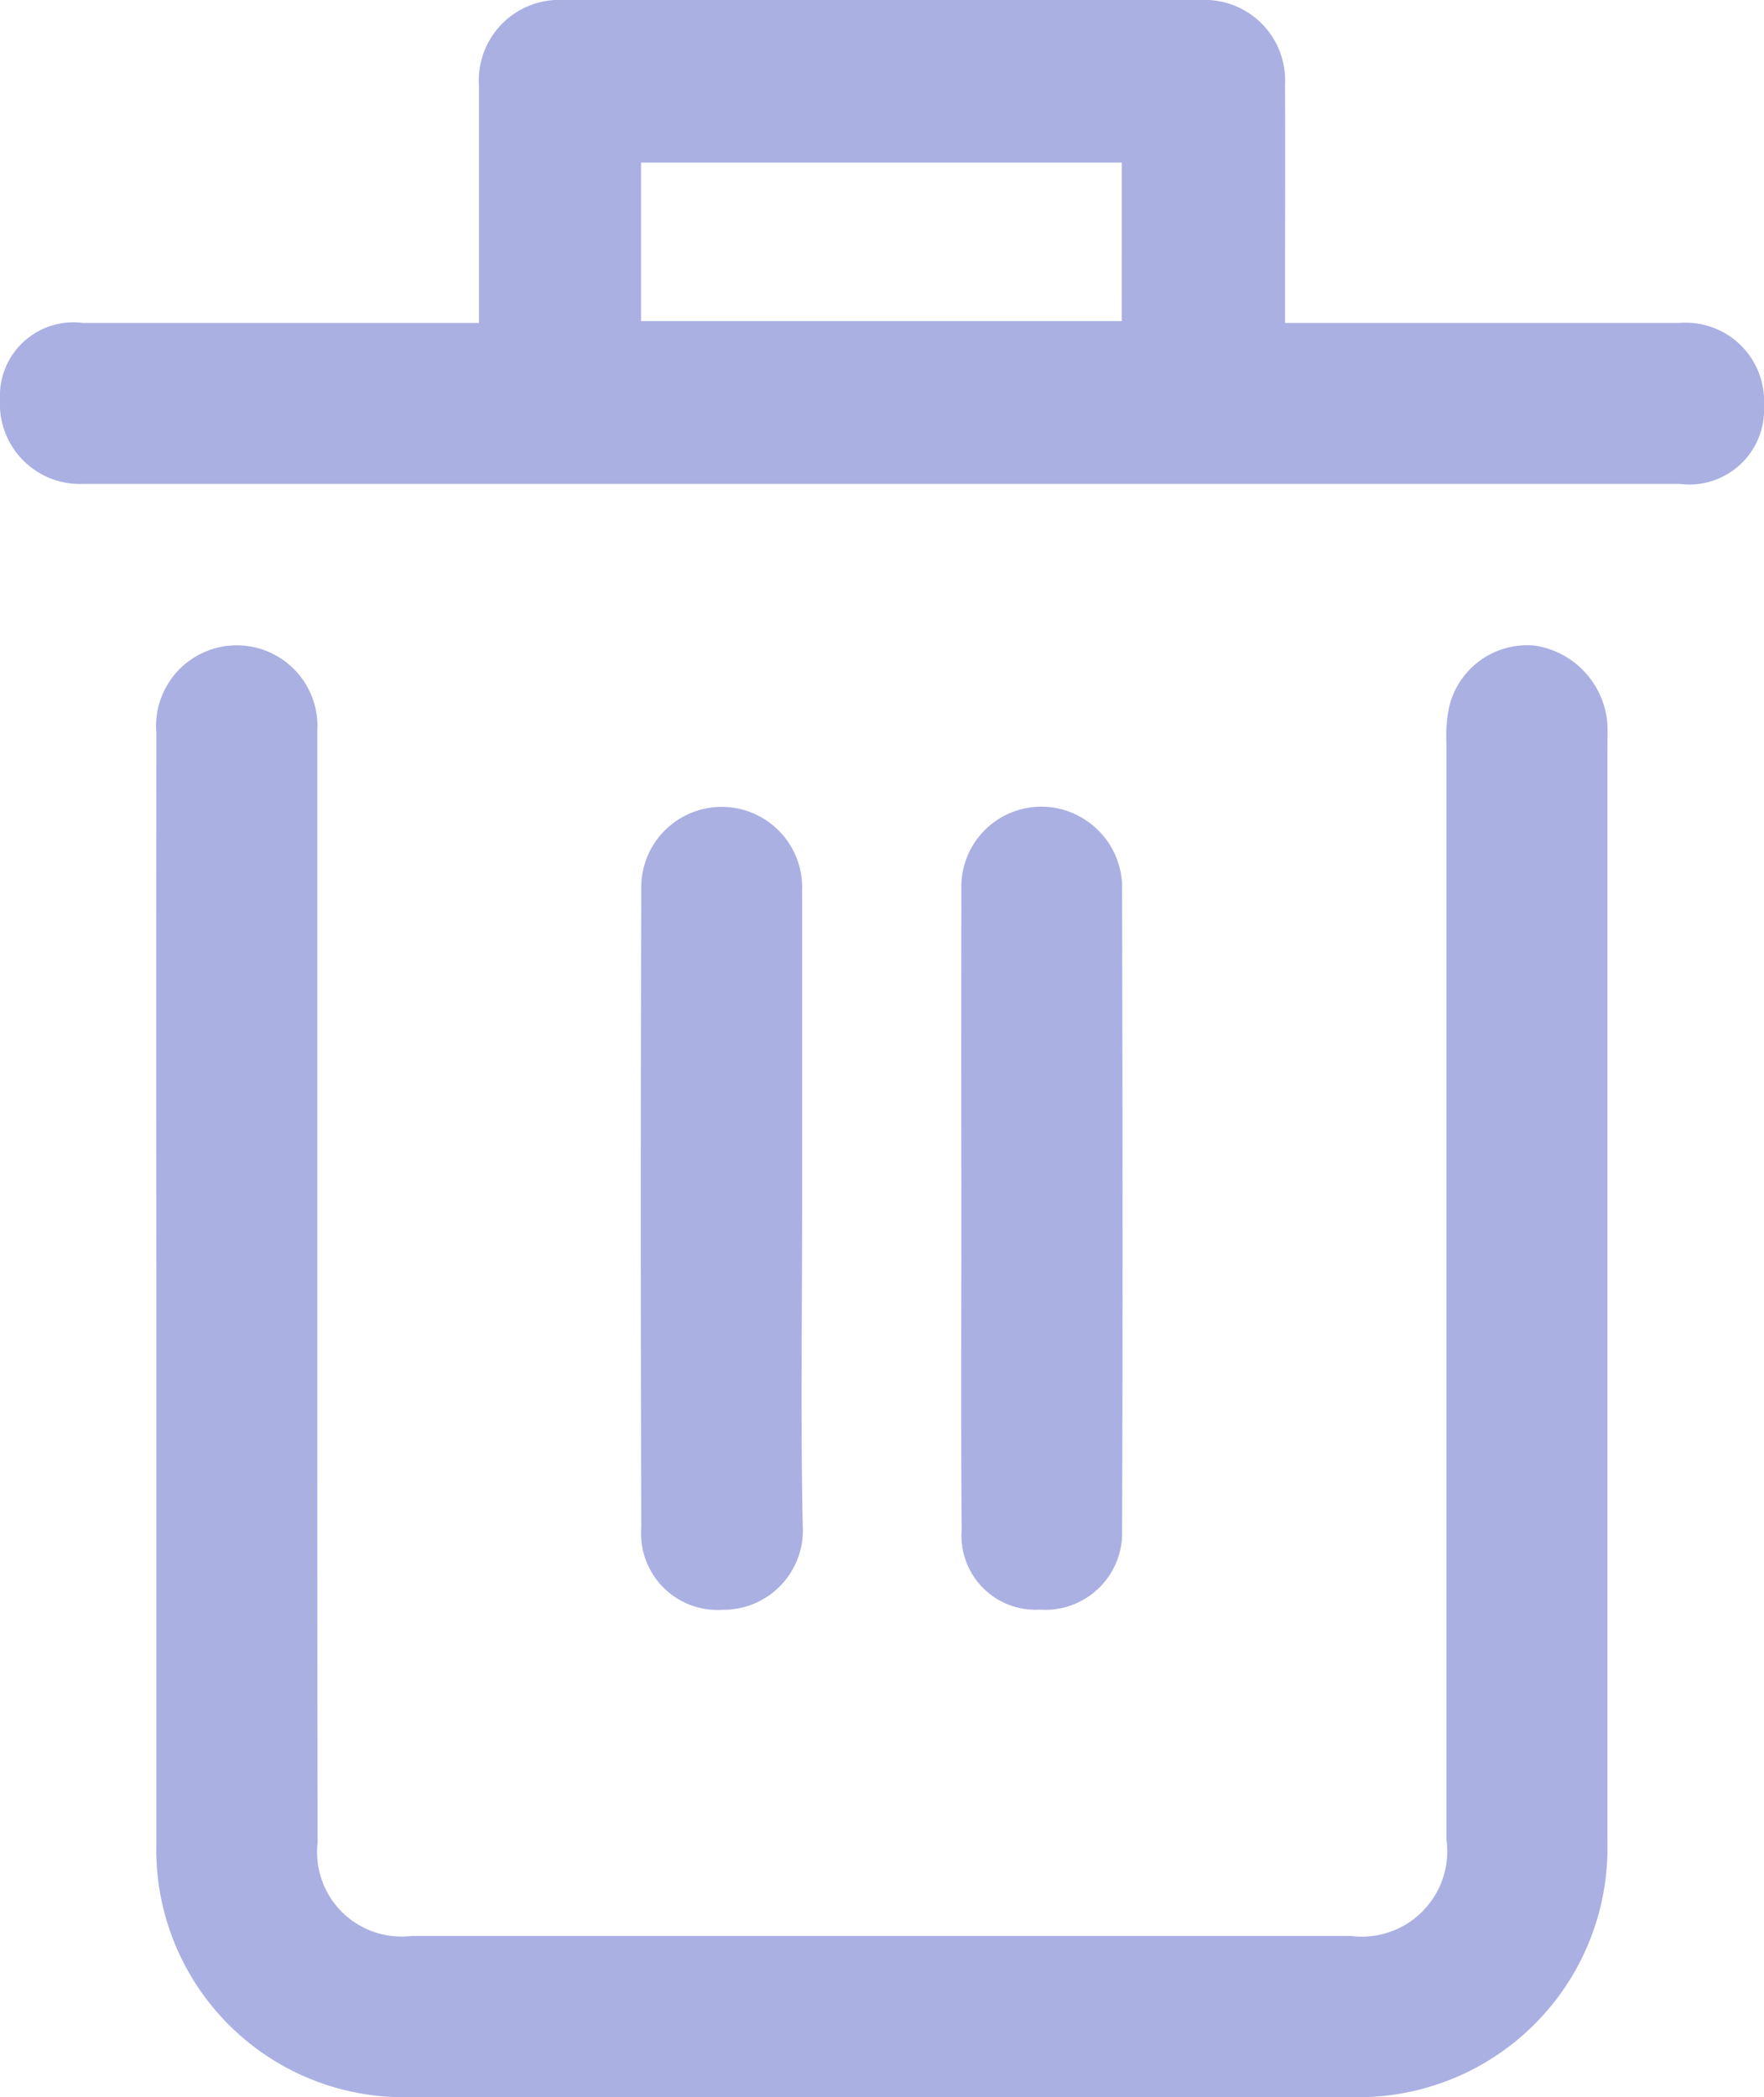 <svg id="Group_1199" data-name="Group 1199" xmlns="http://www.w3.org/2000/svg" xmlns:xlink="http://www.w3.org/1999/xlink" width="38.25" height="45.461" viewBox="0 0 38.25 45.461">
  <defs>
    <clipPath id="clip-path">
      <rect id="Rectangle_929" data-name="Rectangle 929" width="38.25" height="45.461" fill="#aab0e2"/>
    </clipPath>
  </defs>
  <g id="Group_1184" data-name="Group 1184" clip-path="url(#clip-path)">
    <path id="Path_1185" data-name="Path 1185" d="M60.917,127.994a1.74,1.74,0,0,0-1.862,1.348A3.082,3.082,0,0,0,59,130.1q0,11.883,0,23.766a1.854,1.854,0,0,1-2.069,2.1q-10.187,0-20.375,0a1.831,1.831,0,0,1-2.034-2.017q-.005-4.07-.006-8.141,0-7.977,0-15.954a1.75,1.75,0,1,0-3.49.032q-.006,6.119,0,12.238,0,5.928,0,11.856a5.366,5.366,0,0,0,5.494,5.48q10.242,0,20.484,0a5.4,5.4,0,0,0,5.487-5.5q0-11.883,0-23.766c0-.164.008-.328,0-.492a1.858,1.858,0,0,0-1.572-1.707" transform="translate(-27.636 -114)" fill="#aab0e2"/>
    <path id="Path_1186" data-name="Path 1186" d="M36.423,7q-3.96,0-7.919,0h-.64V6.359c0-1.511.007-3.023,0-4.534A1.743,1.743,0,0,0,26.041,0Q19.132,0,12.223,0a1.745,1.745,0,0,0-1.837,1.855c0,1.511,0,3.023,0,4.534V7H9.711Q5.752,7,1.792,7A1.593,1.593,0,0,0,0,8.663a1.735,1.735,0,0,0,1.8,1.827q17.313,0,34.626,0A1.622,1.622,0,0,0,38.25,8.784,1.7,1.7,0,0,0,36.423,7m-12.1-.04H13.9V3.524H24.325Z" transform="translate(0 0)" fill="#aab0e2"/>
    <path id="Path_1187" data-name="Path 1187" d="M130.658,161.918a1.745,1.745,0,1,0-3.485-.06q-.021,6.91,0,13.82a1.659,1.659,0,0,0,1.774,1.781,1.721,1.721,0,0,0,1.727-1.831c-.047-2.275-.013-4.552-.013-6.828q0-3.442,0-6.883" transform="translate(-113.268 -142.564)" fill="#aab0e2"/>
    <path id="Path_1188" data-name="Path 1188" d="M190.769,175.568a1.607,1.607,0,0,0,1.693,1.726,1.666,1.666,0,0,0,1.786-1.718c.017-4.624.01-9.248,0-13.873a1.748,1.748,0,0,0-.667-1.434,1.734,1.734,0,0,0-2.818,1.316q-.006,3.5,0,6.991h0c0,2.33-.012,4.661.006,6.991" transform="translate(-169.917 -142.402)" fill="#aab0e2"/>
  </g>
</svg>
